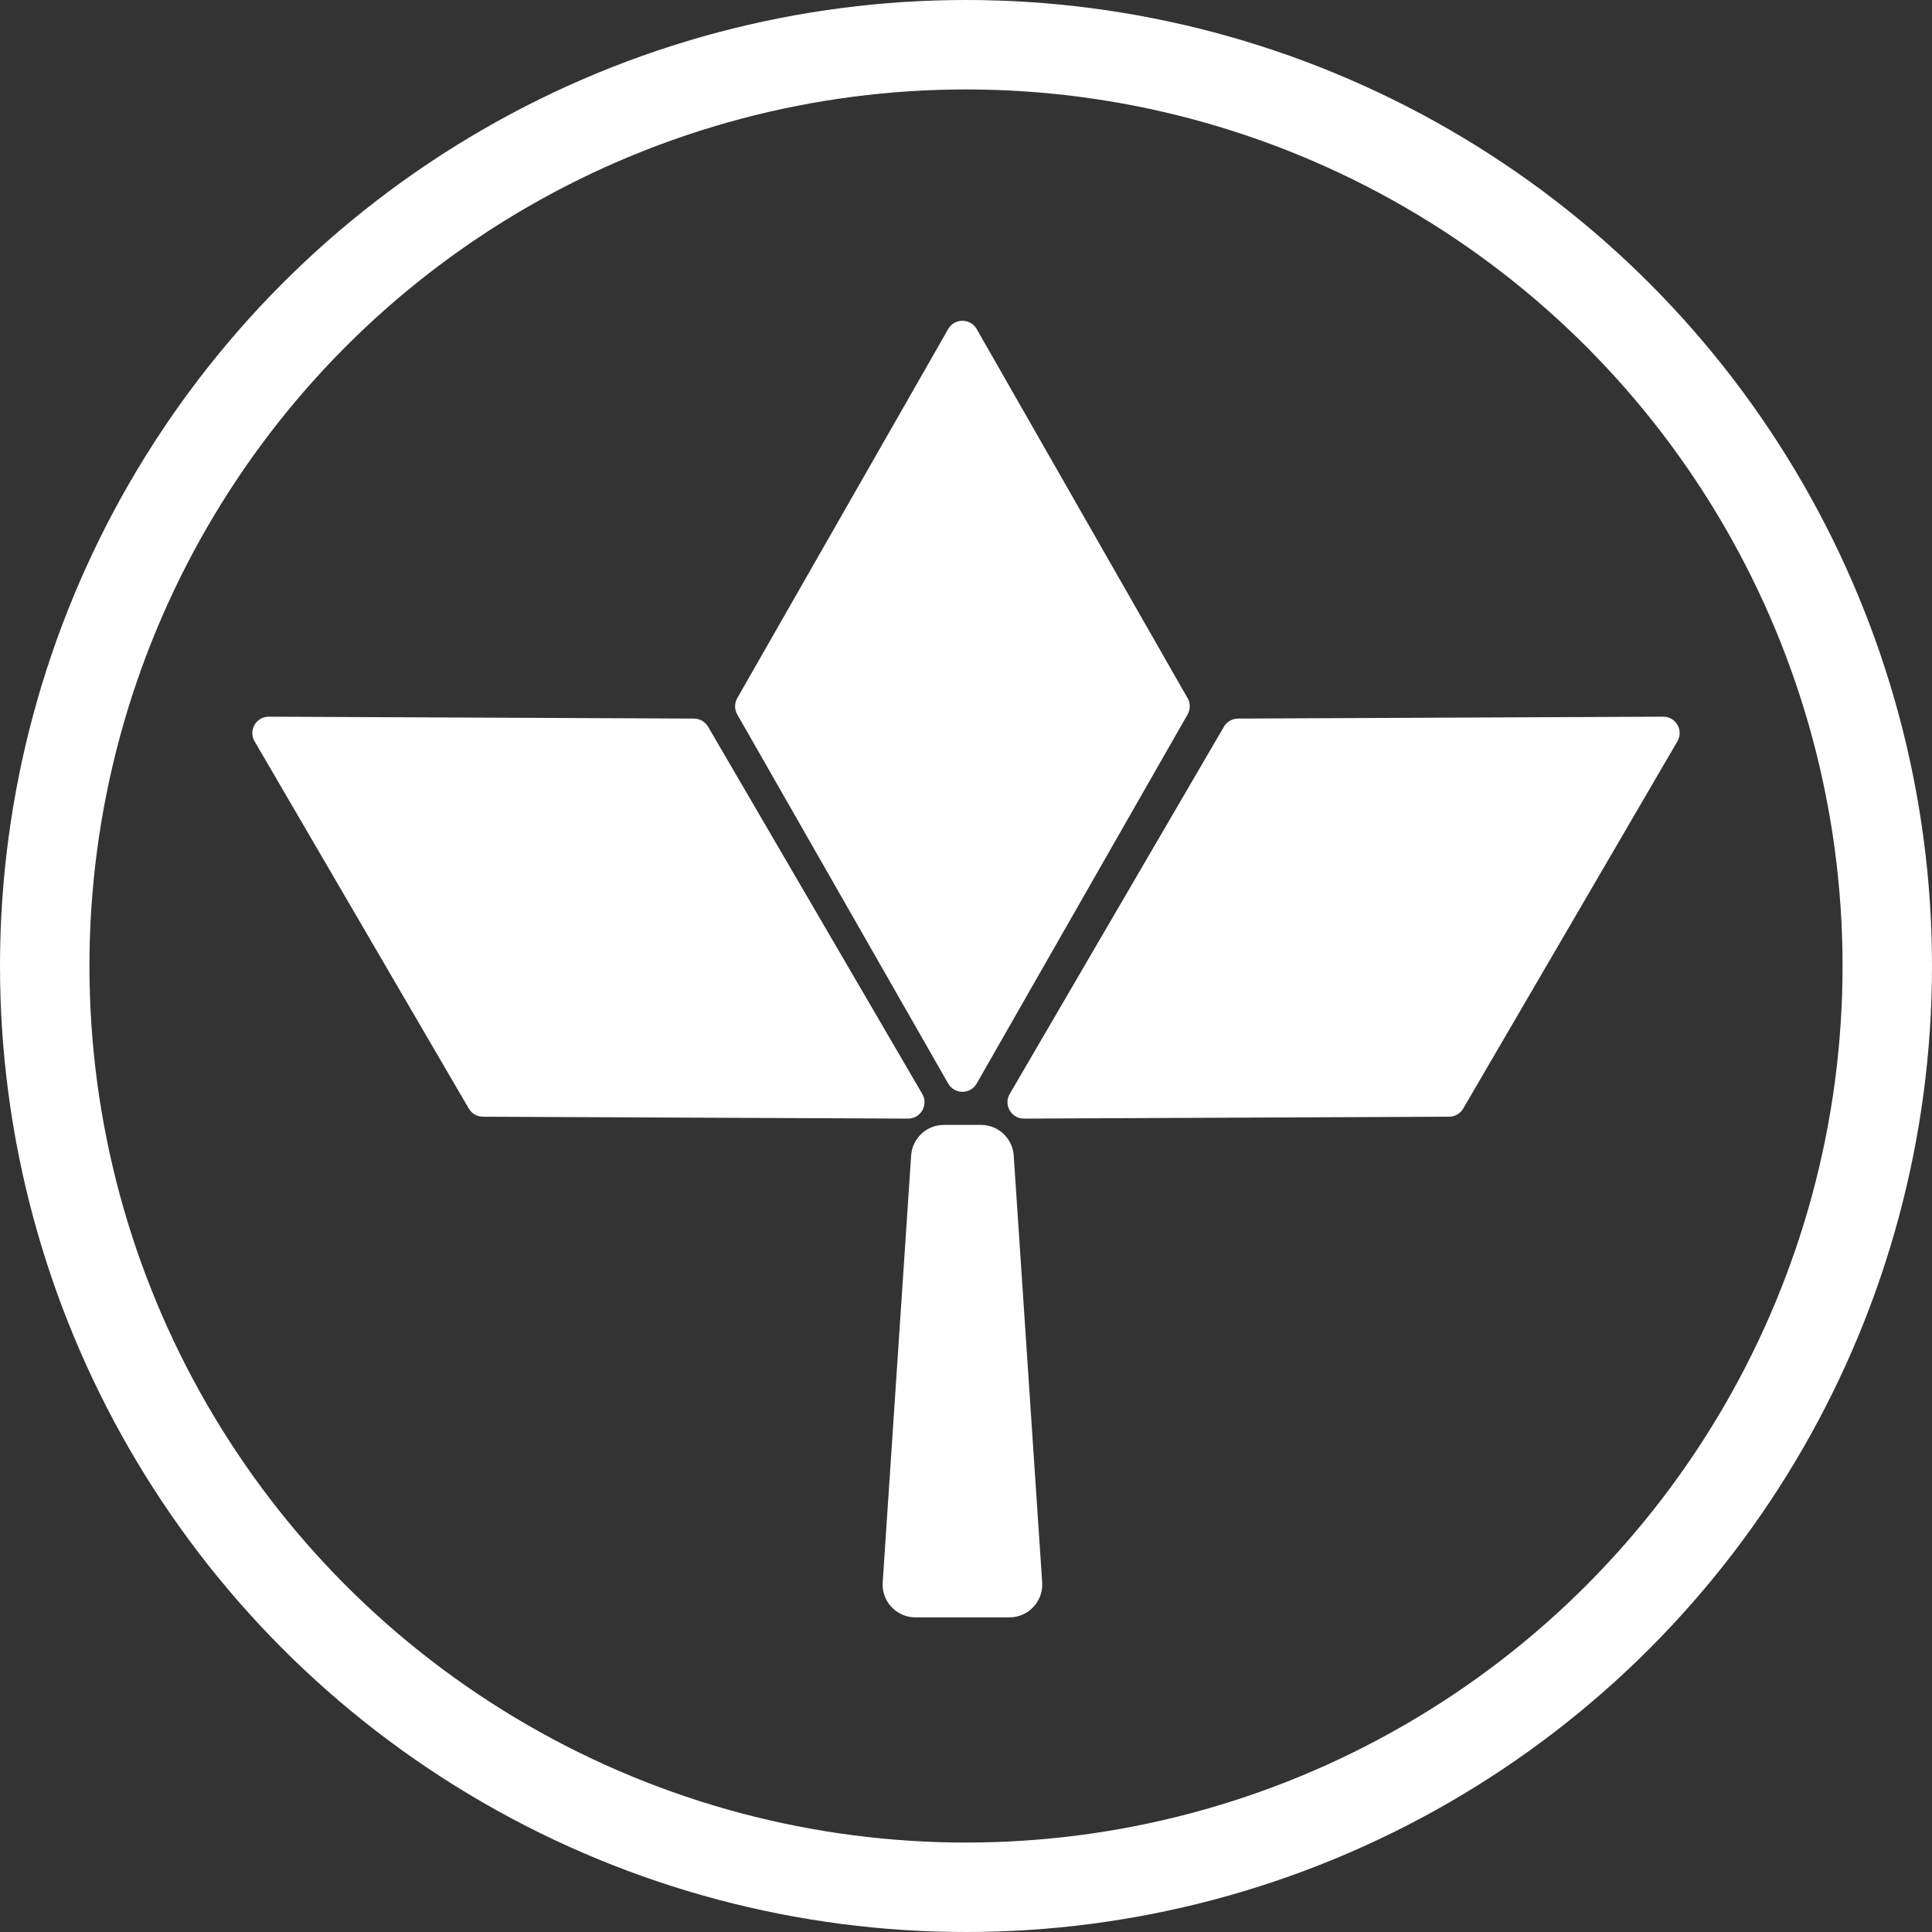 <svg width="108" height="108" viewBox="0 0 108 108" fill="none" xmlns="http://www.w3.org/2000/svg">
<rect x="0" y="0" width="108" height="108" fill="#333333" stroke="none"/>
<circle cx="54" cy="54" r="51.5" stroke="white" stroke-width="5"/>
<path d="M53.004 18.394C53.356 17.778 54.245 17.778 54.597 18.394L66.387 39.027C66.549 39.309 66.549 39.656 66.387 39.938L54.597 60.571C54.245 61.187 53.356 61.187 53.004 60.571L41.213 39.938C41.052 39.656 41.052 39.309 41.213 39.027L53.004 18.394Z" fill="white"/>
<path d="M14.233 41.443C13.875 40.83 14.319 40.06 15.029 40.063L38.793 40.169C39.118 40.17 39.418 40.343 39.582 40.624L51.555 61.151C51.913 61.764 51.469 62.534 50.758 62.531L26.995 62.425C26.67 62.424 26.37 62.251 26.206 61.97L14.233 41.443Z" fill="white"/>
<path d="M92.971 40.063C93.681 40.06 94.125 40.83 93.767 41.443L81.794 61.97C81.63 62.251 81.33 62.424 81.005 62.425L57.242 62.531C56.531 62.534 56.087 61.764 56.445 61.151L68.418 40.624C68.582 40.343 68.882 40.17 69.207 40.169L92.971 40.063Z" fill="white"/>
<path d="M50.933 64.596C50.997 63.632 51.798 62.883 52.764 62.883H54.836C55.803 62.883 56.603 63.632 56.667 64.596L58.258 88.455C58.329 89.514 57.489 90.412 56.427 90.412H51.174C50.112 90.412 49.272 89.514 49.343 88.455L50.933 64.596Z" fill="white"/>
</svg>
